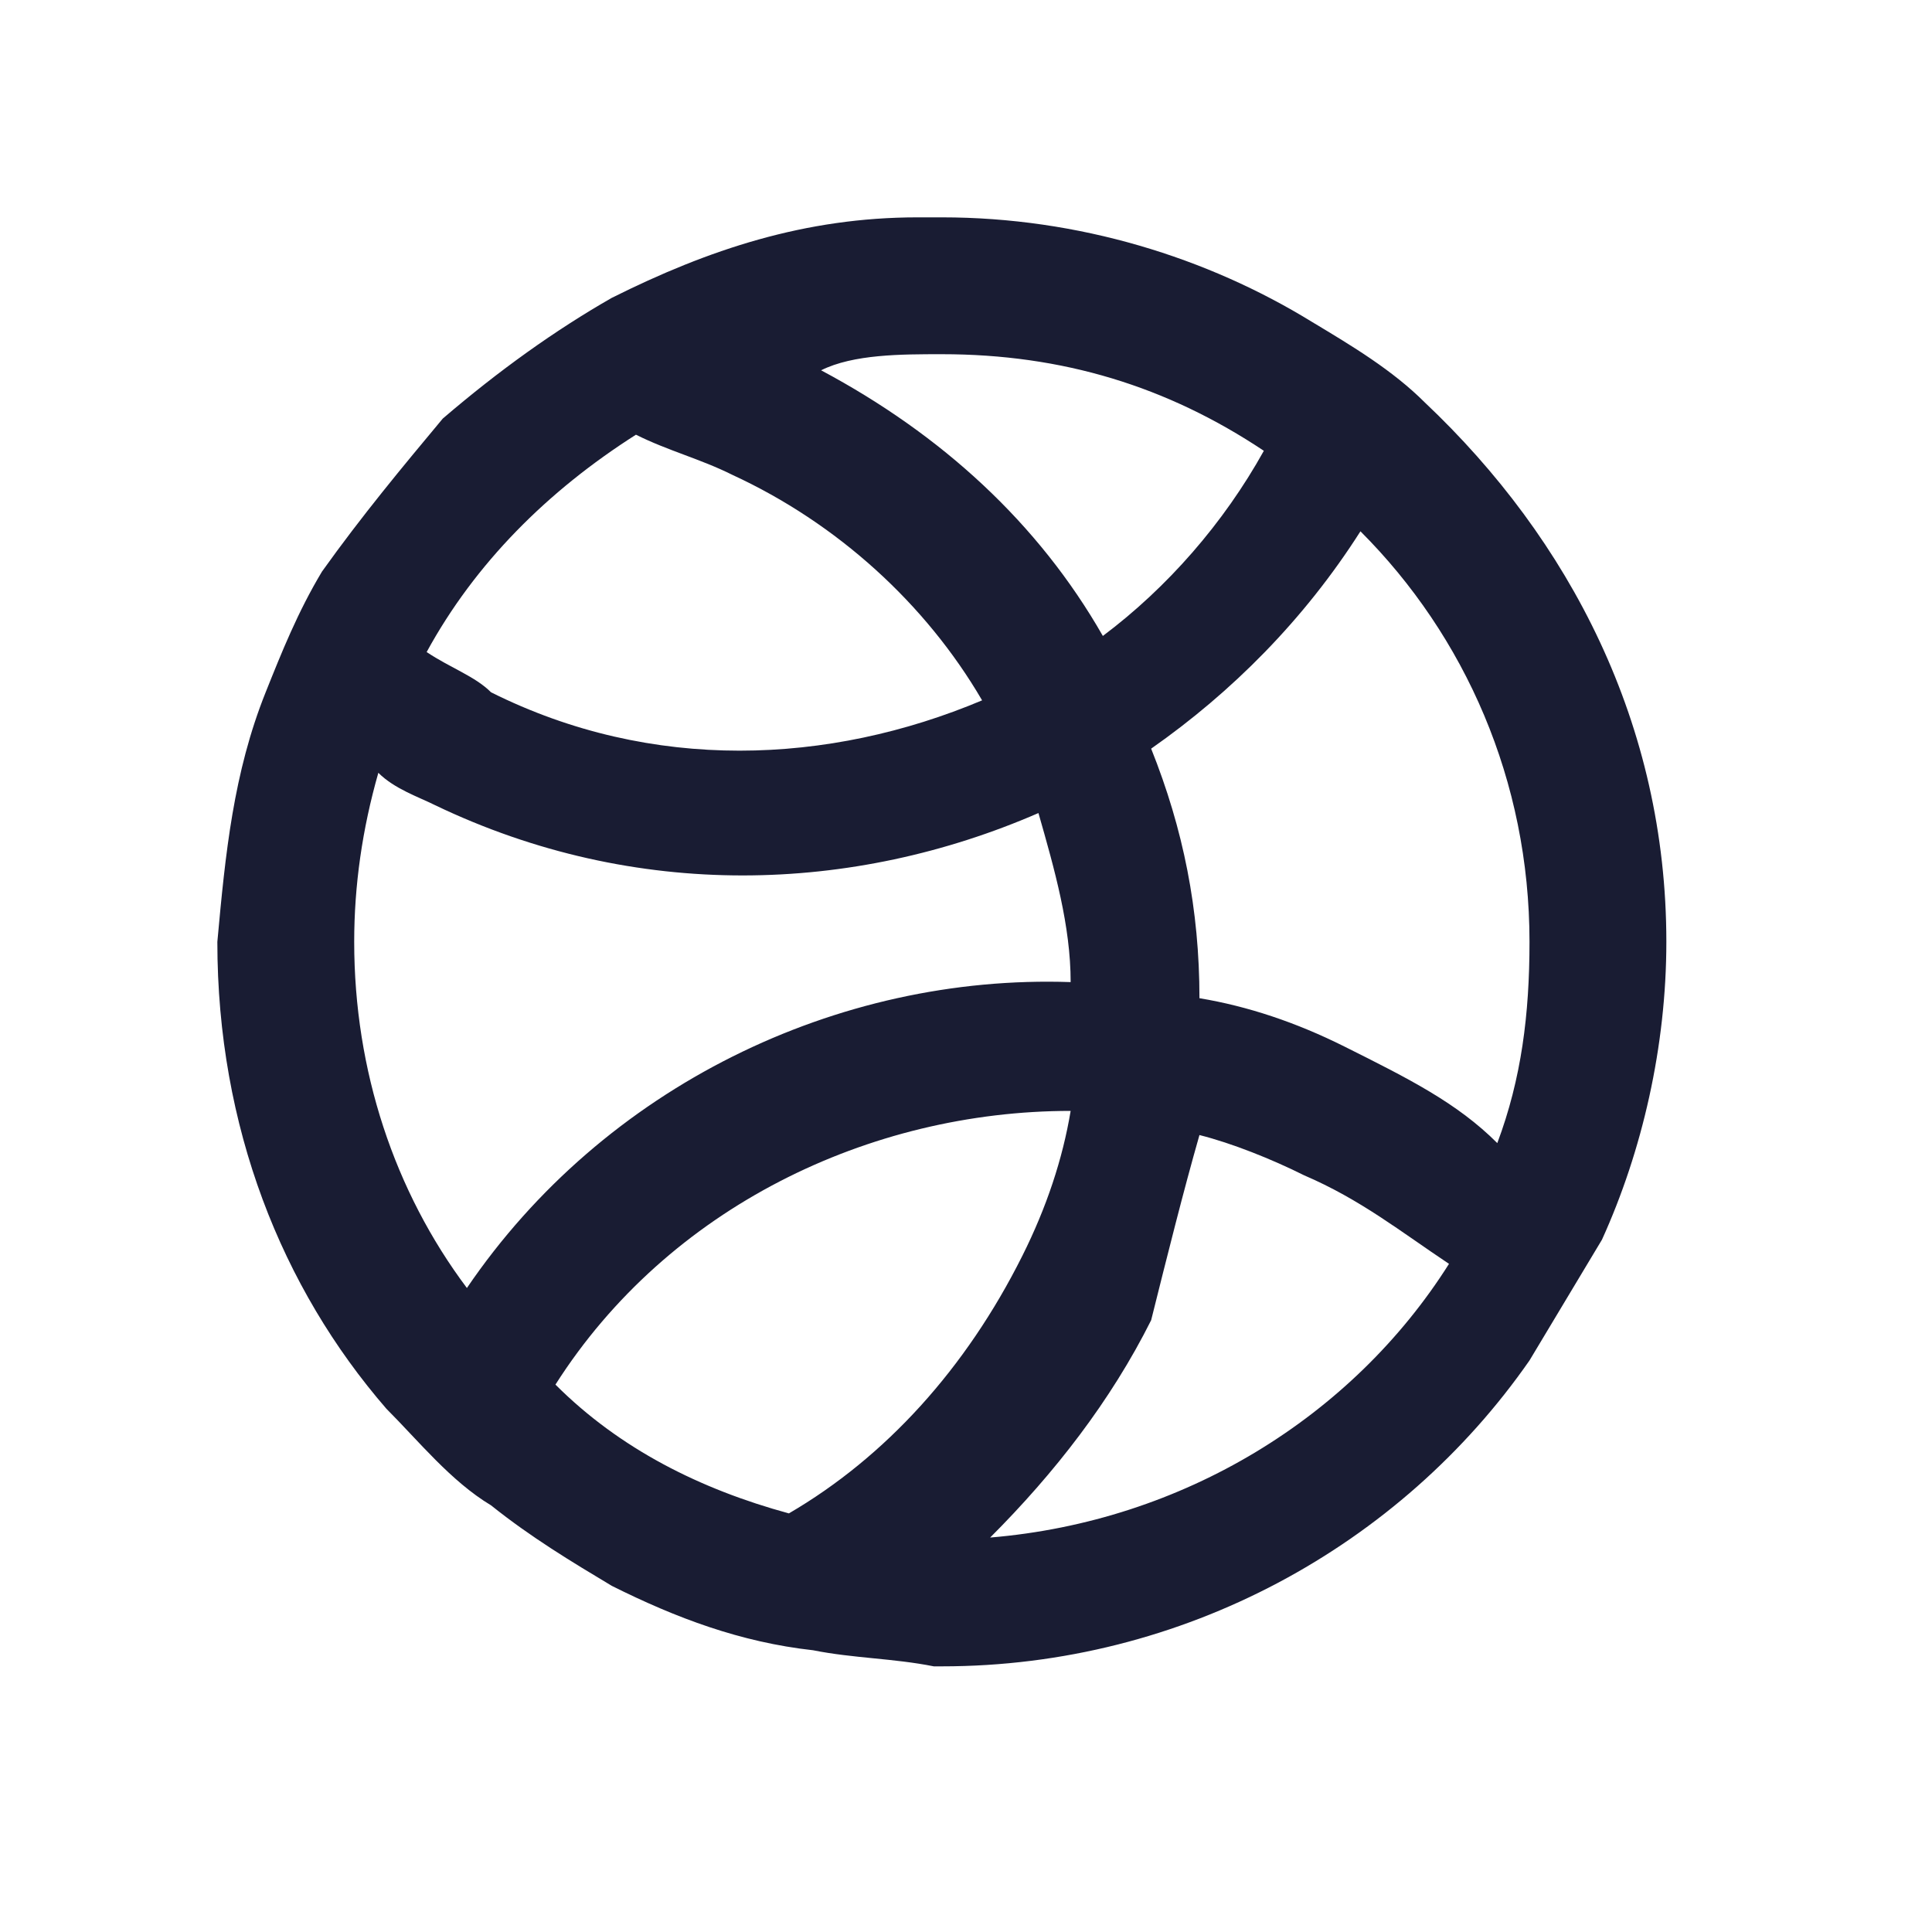 <?xml version="1.0" encoding="utf-8"?>
<!-- Generator: Adobe Illustrator 26.2.1, SVG Export Plug-In . SVG Version: 6.00 Build 0)  -->
<svg version="1.1" id="Layer_1" xmlns="http://www.w3.org/2000/svg" xmlns:xlink="http://www.w3.org/1999/xlink" x="0px" y="0px"
	 viewBox="0 0 24 24" style="enable-background:new 0 0 24 24;" xml:space="preserve">
<style type="text/css">
	.st0{fill-rule:evenodd;clip-rule:evenodd;fill:#191C33;}
</style>
<path class="st0" d="M2.7,11.7L2.7,11.7c0,2.3,0.8,4.3,2.1,5.8c0.4,0.4,0.8,0.9,1.3,1.2c0.5,0.4,1,0.7,1.5,1
	c0.8,0.4,1.6,0.7,2.5,0.8c0.5,0.1,1,0.1,1.5,0.2c0,0,0.1,0,0.1,0c3,0,5.7-1.5,7.3-3.8c0.3-0.5,0.6-1,0.9-1.5
	c0.5-1.1,0.8-2.4,0.8-3.7c0-2.7-1.2-5-3-6.7c-0.4-0.4-0.9-0.7-1.4-1c-1.3-0.8-2.9-1.3-4.6-1.3c-0.1,0-0.2,0-0.3,0
	c-1.4,0-2.6,0.4-3.8,1C6.9,4.1,6.2,4.6,5.5,5.2C5,5.8,4.5,6.4,4,7.1c-0.3,0.5-0.5,1-0.7,1.5C2.9,9.6,2.8,10.6,2.7,11.7z M18.6,14.2
	c0.3-0.8,0.4-1.6,0.4-2.5c0-2-0.8-3.8-2.1-5.1c-0.7,1.1-1.6,2-2.6,2.7c0.4,1,0.6,2,0.6,3.1c0.6,0.1,1.2,0.3,1.8,0.6
	C17.5,13.4,18.1,13.7,18.6,14.2z M14.9,14.1c0.4,0.1,0.9,0.3,1.3,0.5c0.7,0.3,1.2,0.7,1.8,1.1c-1.2,1.9-3.3,3.2-5.7,3.4
	c0.8-0.8,1.5-1.7,2-2.7C14.5,15.6,14.7,14.8,14.9,14.1z M13.3,12.2c0-0.7-0.2-1.4-0.4-2.1c-2.3,1-5,1.1-7.5-0.1
	C5.2,9.9,4.9,9.8,4.7,9.6c-0.2,0.7-0.3,1.4-0.3,2.1c0,1.6,0.5,3.1,1.4,4.3C7.5,13.5,10.4,12.1,13.3,12.2z M6.9,17.2
	c1.4-2.2,3.9-3.4,6.4-3.4c-0.1,0.6-0.3,1.2-0.6,1.8C12,17,11,18.1,9.8,18.8C8.7,18.5,7.7,18,6.9,17.2z M11.7,4.4
	c1.5,0,2.8,0.4,4,1.2c-0.5,0.9-1.2,1.7-2,2.3c-0.8-1.4-2-2.5-3.5-3.3C10.6,4.4,11.2,4.4,11.7,4.4z M9.1,5.9c1.3,0.6,2.4,1.6,3.1,2.8
	c-1.9,0.8-4.1,0.9-6.1-0.1C5.9,8.4,5.6,8.3,5.3,8.1c0.6-1.1,1.5-2,2.6-2.7C8.3,5.6,8.7,5.7,9.1,5.9z"/>
</svg>
